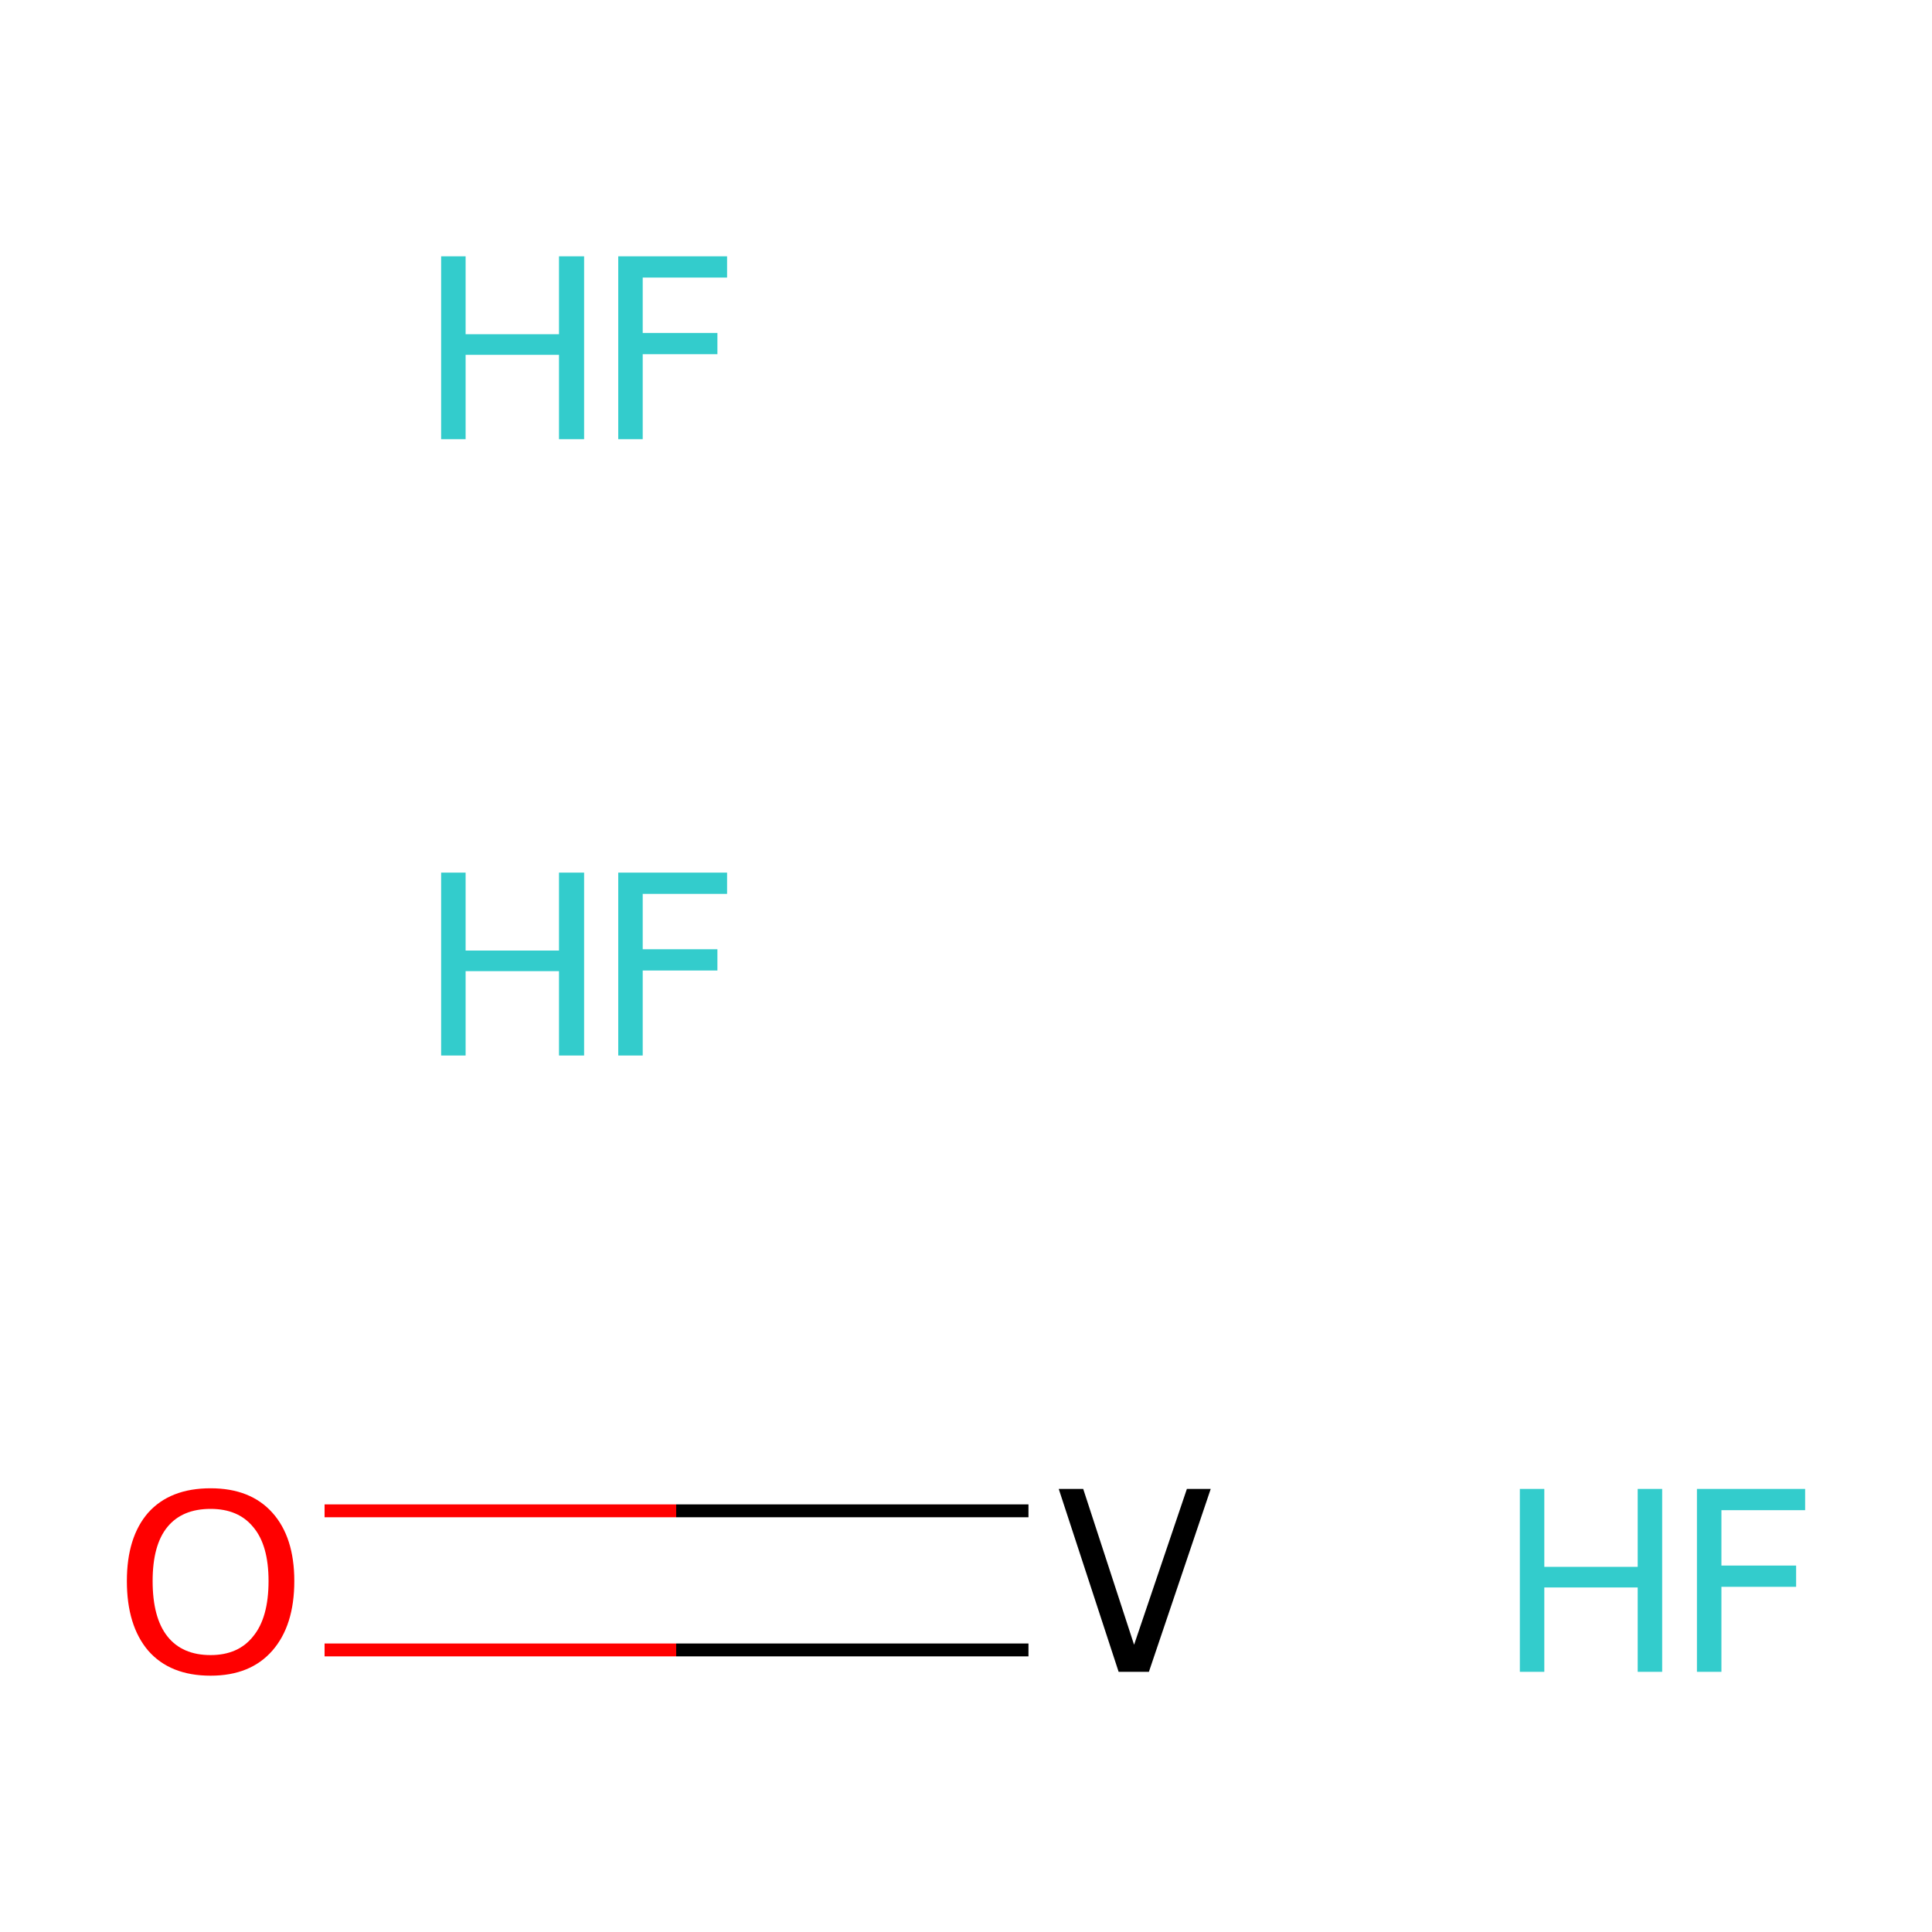 <?xml version='1.0' encoding='iso-8859-1'?>
<svg version='1.1' baseProfile='full'
              xmlns='http://www.w3.org/2000/svg'
                      xmlns:rdkit='http://www.rdkit.org/xml'
                      xmlns:xlink='http://www.w3.org/1999/xlink'
                  xml:space='preserve'
width='300px' height='300px' viewBox='0 0 300 300'>
<!-- END OF HEADER -->
<rect style='opacity:1.0;fill:#FFFFFF;stroke:none' width='300.0' height='300.0' x='0.0' y='0.0'> </rect>
<path class='bond-0 atom-3 atom-4' d='M 50.4,234.6 L 105.0,234.6' style='fill:none;fill-rule:evenodd;stroke:#FF0000;stroke-width:2.0px;stroke-linecap:butt;stroke-linejoin:miter;stroke-opacity:1' />
<path class='bond-0 atom-3 atom-4' d='M 105.0,234.6 L 159.7,234.6' style='fill:none;fill-rule:evenodd;stroke:#000000;stroke-width:2.0px;stroke-linecap:butt;stroke-linejoin:miter;stroke-opacity:1' />
<path class='bond-0 atom-3 atom-4' d='M 50.4,256.2 L 105.0,256.2' style='fill:none;fill-rule:evenodd;stroke:#FF0000;stroke-width:2.0px;stroke-linecap:butt;stroke-linejoin:miter;stroke-opacity:1' />
<path class='bond-0 atom-3 atom-4' d='M 105.0,256.2 L 159.7,256.2' style='fill:none;fill-rule:evenodd;stroke:#000000;stroke-width:2.0px;stroke-linecap:butt;stroke-linejoin:miter;stroke-opacity:1' />
<path class='atom-0' d='M 68.5 135.5
L 72.3 135.5
L 72.3 147.6
L 86.8 147.6
L 86.8 135.5
L 90.7 135.5
L 90.7 163.9
L 86.8 163.9
L 86.8 150.8
L 72.3 150.8
L 72.3 163.9
L 68.5 163.9
L 68.5 135.5
' fill='#33CCCC'/>
<path class='atom-0' d='M 96.0 135.5
L 112.9 135.5
L 112.9 138.8
L 99.8 138.8
L 99.8 147.4
L 111.4 147.4
L 111.4 150.7
L 99.8 150.7
L 99.8 163.9
L 96.0 163.9
L 96.0 135.5
' fill='#33CCCC'/>
<path class='atom-1' d='M 68.5 39.8
L 72.3 39.8
L 72.3 51.9
L 86.8 51.9
L 86.8 39.8
L 90.7 39.8
L 90.7 68.2
L 86.8 68.2
L 86.8 55.1
L 72.3 55.1
L 72.3 68.2
L 68.5 68.2
L 68.5 39.8
' fill='#33CCCC'/>
<path class='atom-1' d='M 96.0 39.8
L 112.9 39.8
L 112.9 43.1
L 99.8 43.1
L 99.8 51.7
L 111.4 51.7
L 111.4 55.0
L 99.8 55.0
L 99.8 68.2
L 96.0 68.2
L 96.0 39.8
' fill='#33CCCC'/>
<path class='atom-2' d='M 236.0 231.2
L 239.8 231.2
L 239.8 243.3
L 254.3 243.3
L 254.3 231.2
L 258.1 231.2
L 258.1 259.6
L 254.3 259.6
L 254.3 246.5
L 239.8 246.5
L 239.8 259.6
L 236.0 259.6
L 236.0 231.2
' fill='#33CCCC'/>
<path class='atom-2' d='M 263.5 231.2
L 280.3 231.2
L 280.3 234.5
L 267.3 234.5
L 267.3 243.1
L 278.9 243.1
L 278.9 246.4
L 267.3 246.4
L 267.3 259.6
L 263.5 259.6
L 263.5 231.2
' fill='#33CCCC'/>
<path class='atom-3' d='M 19.7 245.5
Q 19.7 238.7, 23.0 234.9
Q 26.4 231.1, 32.7 231.1
Q 38.9 231.1, 42.3 234.9
Q 45.7 238.7, 45.7 245.5
Q 45.7 252.4, 42.3 256.3
Q 38.9 260.2, 32.7 260.2
Q 26.4 260.2, 23.0 256.3
Q 19.7 252.4, 19.7 245.5
M 32.7 257.0
Q 37.0 257.0, 39.3 254.1
Q 41.7 251.2, 41.7 245.5
Q 41.7 239.9, 39.3 237.1
Q 37.0 234.3, 32.7 234.3
Q 28.3 234.3, 26.0 237.1
Q 23.7 239.9, 23.7 245.5
Q 23.7 251.2, 26.0 254.1
Q 28.3 257.0, 32.7 257.0
' fill='#FF0000'/>
<path class='atom-4' d='M 184.3 231.2
L 188.0 231.2
L 178.4 259.6
L 173.7 259.6
L 164.4 231.2
L 168.2 231.2
L 176.1 255.4
L 184.3 231.2
' fill='#000000'/>
</svg>
